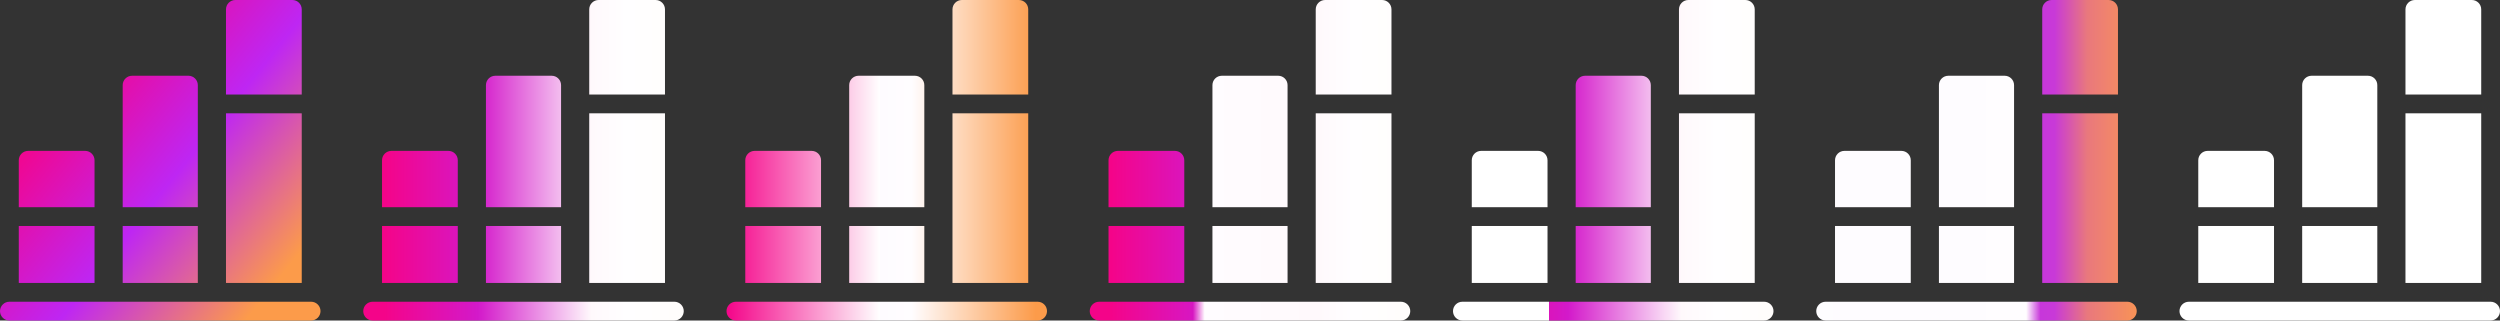<svg width="117" height="15" viewBox="0 0 117 15" fill="none" xmlns="http://www.w3.org/2000/svg">
<rect x="0" y="0" width="117" height="15" fill="#333333" stroke="none"/>
<path d="M14.56 14.121H0.439C0.197 14.121 0 14.318 0 14.56C0 14.803 0.197 15 0.439 15H14.56C14.803 15 15 14.803 15 14.56C15 14.318 14.803 14.121 14.56 14.121Z" fill="url(#paint0_linear_19_100)"/>
<path d="M3.984 7.061H1.318C1.075 7.061 0.879 7.257 0.879 7.5V9.697H4.424V7.5C4.424 7.257 4.227 7.061 3.984 7.061Z" fill="url(#paint1_linear_19_100)"/>
<path d="M4.424 10.576H0.879V13.242H4.424V10.576Z" fill="url(#paint2_linear_19_100)"/>
<path d="M8.818 3.545H6.182C5.939 3.545 5.742 3.741 5.742 3.984V9.697H9.258V3.984C9.258 3.741 9.061 3.545 8.818 3.545Z" fill="url(#paint3_linear_19_100)"/>
<path d="M9.258 10.576H5.742V13.242H9.258V10.576Z" fill="url(#paint4_linear_19_100)"/>
<path d="M13.682 0H11.016C10.773 0 10.576 0.197 10.576 0.439V4.424H14.121V0.439C14.121 0.197 13.925 0 13.682 0Z" fill="url(#paint5_linear_19_100)"/>
<path d="M14.121 5.303H10.576V13.242H14.121V5.303Z" fill="url(#paint6_linear_19_100)"/>
<path d="M48.56 14.121H34.44C34.197 14.121 34 14.318 34 14.56C34 14.803 34.197 15 34.44 15H48.56C48.803 15 49 14.803 49 14.56C49 14.318 48.803 14.121 48.56 14.121Z" fill="url(#paint7_linear_19_100)"/>
<path d="M37.984 7.061H35.318C35.075 7.061 34.879 7.257 34.879 7.5V9.697H38.424V7.5C38.424 7.257 38.227 7.061 37.984 7.061Z" fill="url(#paint8_linear_19_100)"/>
<path d="M38.424 10.576H34.879V13.242H38.424V10.576Z" fill="url(#paint9_linear_19_100)"/>
<path d="M42.818 3.545H40.182C39.939 3.545 39.742 3.741 39.742 3.984V9.697H43.258V3.984C43.258 3.741 43.061 3.545 42.818 3.545Z" fill="url(#paint10_linear_19_100)"/>
<path d="M43.258 10.576H39.742V13.242H43.258V10.576Z" fill="url(#paint11_linear_19_100)"/>
<path d="M47.682 0H45.016C44.773 0 44.576 0.197 44.576 0.439V4.424H48.121V0.439C48.121 0.197 47.925 0 47.682 0Z" fill="url(#paint12_linear_19_100)"/>
<path d="M48.121 5.303H44.576V13.242H48.121V5.303Z" fill="url(#paint13_linear_19_100)"/>
<path d="M31.561 14.121H17.439C17.197 14.121 17 14.318 17 14.56C17 14.803 17.197 15 17.439 15H31.561C31.803 15 32 14.803 32 14.56C32 14.318 31.803 14.121 31.561 14.121Z" fill="url(#paint14_linear_19_100)"/>
<path d="M20.984 7.061H18.318C18.076 7.061 17.879 7.257 17.879 7.5V9.697H21.424V7.5C21.424 7.257 21.227 7.061 20.984 7.061Z" fill="url(#paint15_linear_19_100)"/>
<path d="M21.424 10.576H17.879V13.242H21.424V10.576Z" fill="url(#paint16_linear_19_100)"/>
<path d="M25.818 3.545H23.182C22.939 3.545 22.742 3.741 22.742 3.984V9.697H26.258V3.984C26.258 3.741 26.061 3.545 25.818 3.545Z" fill="url(#paint17_linear_19_100)"/>
<path d="M26.258 10.576H22.742V13.242H26.258V10.576Z" fill="url(#paint18_linear_19_100)"/>
<path d="M30.682 0H28.016C27.773 0 27.576 0.197 27.576 0.439V4.424H31.121V0.439C31.121 0.197 30.924 0 30.682 0Z" fill="url(#paint19_linear_19_100)"/>
<path d="M31.121 5.303H27.576V13.242H31.121V5.303Z" fill="url(#paint20_linear_19_100)"/>
<path d="M65.561 14.121H51.44C51.197 14.121 51 14.318 51 14.56C51 14.803 51.197 15 51.44 15H65.561C65.803 15 66 14.803 66 14.56C66 14.318 65.803 14.121 65.561 14.121Z" fill="url(#paint21_linear_19_100)"/>
<path d="M54.984 7.061H52.318C52.075 7.061 51.879 7.257 51.879 7.5V9.697H55.424V7.5C55.424 7.257 55.227 7.061 54.984 7.061Z" fill="url(#paint22_linear_19_100)"/>
<path d="M55.424 10.576H51.879V13.242H55.424V10.576Z" fill="url(#paint23_linear_19_100)"/>
<path d="M59.818 3.545H57.182C56.939 3.545 56.742 3.741 56.742 3.984V9.697H60.258V3.984C60.258 3.741 60.061 3.545 59.818 3.545Z" fill="url(#paint24_linear_19_100)"/>
<path d="M60.258 10.576H56.742V13.242H60.258V10.576Z" fill="url(#paint25_linear_19_100)"/>
<path d="M64.682 0H62.016C61.773 0 61.576 0.197 61.576 0.439V4.424H65.121V0.439C65.121 0.197 64.924 0 64.682 0Z" fill="url(#paint26_linear_19_100)"/>
<path d="M65.121 5.303H61.576V13.242H65.121V5.303Z" fill="url(#paint27_linear_19_100)"/>
<path d="M82.561 14.121H68.439C68.197 14.121 68 14.318 68 14.56C68 14.803 68.197 15 68.439 15H82.561C82.803 15 83 14.803 83 14.56C83 14.318 82.803 14.121 82.561 14.121Z" fill="url(#paint28_linear_19_100)"/>
<path d="M71.984 7.061H69.318C69.076 7.061 68.879 7.257 68.879 7.5V9.697H72.424V7.5C72.424 7.257 72.227 7.061 71.984 7.061Z" fill="url(#paint29_linear_19_100)"/>
<path d="M72.424 10.576H68.879V13.242H72.424V10.576Z" fill="url(#paint30_linear_19_100)"/>
<path d="M76.818 3.545H74.182C73.939 3.545 73.742 3.741 73.742 3.984V9.697H77.258V3.984C77.258 3.741 77.061 3.545 76.818 3.545Z" fill="url(#paint31_linear_19_100)"/>
<path d="M77.258 10.576H73.742V13.242H77.258V10.576Z" fill="url(#paint32_linear_19_100)"/>
<path d="M81.682 0H79.016C78.773 0 78.576 0.197 78.576 0.439V4.424H82.121V0.439C82.121 0.197 81.924 0 81.682 0Z" fill="url(#paint33_linear_19_100)"/>
<path d="M82.121 5.303H78.576V13.242H82.121V5.303Z" fill="url(#paint34_linear_19_100)"/>
<path d="M99.561 14.121H85.439C85.197 14.121 85 14.318 85 14.56C85 14.803 85.197 15 85.439 15H99.561C99.803 15 100 14.803 100 14.56C100 14.318 99.803 14.121 99.561 14.121Z" fill="url(#paint35_linear_19_100)"/>
<path d="M88.984 7.061H86.318C86.076 7.061 85.879 7.257 85.879 7.5V9.697H89.424V7.5C89.424 7.257 89.227 7.061 88.984 7.061Z" fill="url(#paint36_linear_19_100)"/>
<path d="M89.424 10.576H85.879V13.242H89.424V10.576Z" fill="url(#paint37_linear_19_100)"/>
<path d="M93.818 3.545H91.182C90.939 3.545 90.742 3.741 90.742 3.984V9.697H94.258V3.984C94.258 3.741 94.061 3.545 93.818 3.545Z" fill="url(#paint38_linear_19_100)"/>
<path d="M94.258 10.576H90.742V13.242H94.258V10.576Z" fill="url(#paint39_linear_19_100)"/>
<path d="M98.682 0H96.016C95.773 0 95.576 0.197 95.576 0.439V4.424H99.121V0.439C99.121 0.197 98.924 0 98.682 0Z" fill="url(#paint40_linear_19_100)"/>
<path d="M99.121 5.303H95.576V13.242H99.121V5.303Z" fill="url(#paint41_linear_19_100)"/>
<path d="M116.561 14.121H102.439C102.197 14.121 102 14.318 102 14.56C102 14.803 102.197 15 102.439 15H116.561C116.803 15 117 14.803 117 14.56C117 14.318 116.803 14.121 116.561 14.121Z" fill="white"/>
<path d="M105.984 7.061H103.318C103.075 7.061 102.879 7.257 102.879 7.5V9.697H106.424V7.5C106.424 7.257 106.227 7.061 105.984 7.061Z" fill="white"/>
<path d="M106.424 10.576H102.879V13.242H106.424V10.576Z" fill="white"/>
<path d="M110.818 3.545H108.182C107.939 3.545 107.742 3.741 107.742 3.984V9.697H111.258V3.984C111.258 3.741 111.061 3.545 110.818 3.545Z" fill="white"/>
<path d="M111.258 10.576H107.742V13.242H111.258V10.576Z" fill="white"/>
<path d="M115.682 0H113.016C112.773 0 112.576 0.197 112.576 0.439V4.424H116.121V0.439C116.121 0.197 115.925 0 115.682 0Z" fill="white"/>
<path d="M116.121 5.303H112.576V13.242H116.121V5.303Z" fill="white"/>
<defs>
<linearGradient id="paint0_linear_19_100" x1="2.188" y1="5" x2="13.125" y2="13.75" gradientUnits="userSpaceOnUse">
<stop stop-color="#F40489"/>
<stop offset="0.479" stop-color="#BE26F3"/>
<stop offset="0.965" stop-color="#FC9B4A"/>
</linearGradient>
<linearGradient id="paint1_linear_19_100" x1="2.188" y1="5" x2="13.125" y2="13.75" gradientUnits="userSpaceOnUse">
<stop stop-color="#F40489"/>
<stop offset="0.479" stop-color="#BE26F3"/>
<stop offset="0.965" stop-color="#FC9B4A"/>
</linearGradient>
<linearGradient id="paint2_linear_19_100" x1="2.188" y1="5" x2="13.125" y2="13.75" gradientUnits="userSpaceOnUse">
<stop stop-color="#F40489"/>
<stop offset="0.479" stop-color="#BE26F3"/>
<stop offset="0.965" stop-color="#FC9B4A"/>
</linearGradient>
<linearGradient id="paint3_linear_19_100" x1="2.188" y1="5" x2="13.125" y2="13.75" gradientUnits="userSpaceOnUse">
<stop stop-color="#F40489"/>
<stop offset="0.479" stop-color="#BE26F3"/>
<stop offset="0.965" stop-color="#FC9B4A"/>
</linearGradient>
<linearGradient id="paint4_linear_19_100" x1="2.188" y1="5" x2="13.125" y2="13.75" gradientUnits="userSpaceOnUse">
<stop stop-color="#F40489"/>
<stop offset="0.479" stop-color="#BE26F3"/>
<stop offset="0.965" stop-color="#FC9B4A"/>
</linearGradient>
<linearGradient id="paint5_linear_19_100" x1="2.188" y1="5" x2="13.125" y2="13.75" gradientUnits="userSpaceOnUse">
<stop stop-color="#F40489"/>
<stop offset="0.479" stop-color="#BE26F3"/>
<stop offset="0.965" stop-color="#FC9B4A"/>
</linearGradient>
<linearGradient id="paint6_linear_19_100" x1="2.188" y1="5" x2="13.125" y2="13.75" gradientUnits="userSpaceOnUse">
<stop stop-color="#F40489"/>
<stop offset="0.479" stop-color="#BE26F3"/>
<stop offset="0.965" stop-color="#FC9B4A"/>
</linearGradient>
<linearGradient id="paint7_linear_19_100" x1="34" y1="0" x2="49" y2="0" gradientUnits="userSpaceOnUse">
<stop stop-color="#F40489"/>
<stop offset="0.479" stop-color="white"/>
<stop offset="0.479" stop-color="#FEFBFF"/>
<stop offset="0.578" stop-color="#FFFDFF"/>
<stop offset="0.965" stop-color="#FC9B4A"/>
</linearGradient>
<linearGradient id="paint8_linear_19_100" x1="34" y1="0" x2="49" y2="0" gradientUnits="userSpaceOnUse">
<stop stop-color="#F40489"/>
<stop offset="0.479" stop-color="white"/>
<stop offset="0.479" stop-color="#FEFBFF"/>
<stop offset="0.578" stop-color="#FFFDFF"/>
<stop offset="0.965" stop-color="#FC9B4A"/>
</linearGradient>
<linearGradient id="paint9_linear_19_100" x1="34" y1="0" x2="49" y2="0" gradientUnits="userSpaceOnUse">
<stop stop-color="#F40489"/>
<stop offset="0.479" stop-color="white"/>
<stop offset="0.479" stop-color="#FEFBFF"/>
<stop offset="0.578" stop-color="#FFFDFF"/>
<stop offset="0.965" stop-color="#FC9B4A"/>
</linearGradient>
<linearGradient id="paint10_linear_19_100" x1="34" y1="0" x2="49" y2="0" gradientUnits="userSpaceOnUse">
<stop stop-color="#F40489"/>
<stop offset="0.479" stop-color="white"/>
<stop offset="0.479" stop-color="#FEFBFF"/>
<stop offset="0.578" stop-color="#FFFDFF"/>
<stop offset="0.965" stop-color="#FC9B4A"/>
</linearGradient>
<linearGradient id="paint11_linear_19_100" x1="34" y1="0" x2="49" y2="0" gradientUnits="userSpaceOnUse">
<stop stop-color="#F40489"/>
<stop offset="0.479" stop-color="white"/>
<stop offset="0.479" stop-color="#FEFBFF"/>
<stop offset="0.578" stop-color="#FFFDFF"/>
<stop offset="0.965" stop-color="#FC9B4A"/>
</linearGradient>
<linearGradient id="paint12_linear_19_100" x1="34" y1="0" x2="49" y2="0" gradientUnits="userSpaceOnUse">
<stop stop-color="#F40489"/>
<stop offset="0.479" stop-color="white"/>
<stop offset="0.479" stop-color="#FEFBFF"/>
<stop offset="0.578" stop-color="#FFFDFF"/>
<stop offset="0.965" stop-color="#FC9B4A"/>
</linearGradient>
<linearGradient id="paint13_linear_19_100" x1="34" y1="0" x2="49" y2="0" gradientUnits="userSpaceOnUse">
<stop stop-color="#F40489"/>
<stop offset="0.479" stop-color="white"/>
<stop offset="0.479" stop-color="#FEFBFF"/>
<stop offset="0.578" stop-color="#FFFDFF"/>
<stop offset="0.965" stop-color="#FC9B4A"/>
</linearGradient>
<linearGradient id="paint14_linear_19_100" x1="18" y1="0" x2="33" y2="0" gradientUnits="userSpaceOnUse">
<stop stop-color="#F40489"/>
<stop offset="0.026" stop-color="#F1068F"/>
<stop offset="0.234" stop-color="#DA15BD"/>
<stop offset="0.255" stop-color="#D716C1"/>
<stop offset="0.292" stop-color="#D319CA"/>
<stop offset="0.646" stop-color="#FFF9FC"/>
<stop offset="0.755" stop-color="#FFFEFF"/>
<stop offset="0.965" stop-color="#FFFDFB"/>
</linearGradient>
<linearGradient id="paint15_linear_19_100" x1="18" y1="0" x2="33" y2="0" gradientUnits="userSpaceOnUse">
<stop stop-color="#F40489"/>
<stop offset="0.026" stop-color="#F1068F"/>
<stop offset="0.234" stop-color="#DA15BD"/>
<stop offset="0.255" stop-color="#D716C1"/>
<stop offset="0.292" stop-color="#D319CA"/>
<stop offset="0.646" stop-color="#FFF9FC"/>
<stop offset="0.755" stop-color="#FFFEFF"/>
<stop offset="0.965" stop-color="#FFFDFB"/>
</linearGradient>
<linearGradient id="paint16_linear_19_100" x1="18" y1="0" x2="33" y2="0" gradientUnits="userSpaceOnUse">
<stop stop-color="#F40489"/>
<stop offset="0.026" stop-color="#F1068F"/>
<stop offset="0.234" stop-color="#DA15BD"/>
<stop offset="0.255" stop-color="#D716C1"/>
<stop offset="0.292" stop-color="#D319CA"/>
<stop offset="0.646" stop-color="#FFF9FC"/>
<stop offset="0.755" stop-color="#FFFEFF"/>
<stop offset="0.965" stop-color="#FFFDFB"/>
</linearGradient>
<linearGradient id="paint17_linear_19_100" x1="18" y1="0" x2="33" y2="0" gradientUnits="userSpaceOnUse">
<stop stop-color="#F40489"/>
<stop offset="0.026" stop-color="#F1068F"/>
<stop offset="0.234" stop-color="#DA15BD"/>
<stop offset="0.255" stop-color="#D716C1"/>
<stop offset="0.292" stop-color="#D319CA"/>
<stop offset="0.646" stop-color="#FFF9FC"/>
<stop offset="0.755" stop-color="#FFFEFF"/>
<stop offset="0.965" stop-color="#FFFDFB"/>
</linearGradient>
<linearGradient id="paint18_linear_19_100" x1="18" y1="0" x2="33" y2="0" gradientUnits="userSpaceOnUse">
<stop stop-color="#F40489"/>
<stop offset="0.026" stop-color="#F1068F"/>
<stop offset="0.234" stop-color="#DA15BD"/>
<stop offset="0.255" stop-color="#D716C1"/>
<stop offset="0.292" stop-color="#D319CA"/>
<stop offset="0.646" stop-color="#FFF9FC"/>
<stop offset="0.755" stop-color="#FFFEFF"/>
<stop offset="0.965" stop-color="#FFFDFB"/>
</linearGradient>
<linearGradient id="paint19_linear_19_100" x1="18" y1="0" x2="33" y2="0" gradientUnits="userSpaceOnUse">
<stop stop-color="#F40489"/>
<stop offset="0.026" stop-color="#F1068F"/>
<stop offset="0.234" stop-color="#DA15BD"/>
<stop offset="0.255" stop-color="#D716C1"/>
<stop offset="0.292" stop-color="#D319CA"/>
<stop offset="0.646" stop-color="#FFF9FC"/>
<stop offset="0.755" stop-color="#FFFEFF"/>
<stop offset="0.965" stop-color="#FFFDFB"/>
</linearGradient>
<linearGradient id="paint20_linear_19_100" x1="18" y1="0" x2="33" y2="0" gradientUnits="userSpaceOnUse">
<stop stop-color="#F40489"/>
<stop offset="0.026" stop-color="#F1068F"/>
<stop offset="0.234" stop-color="#DA15BD"/>
<stop offset="0.255" stop-color="#D716C1"/>
<stop offset="0.292" stop-color="#D319CA"/>
<stop offset="0.646" stop-color="#FFF9FC"/>
<stop offset="0.755" stop-color="#FFFEFF"/>
<stop offset="0.965" stop-color="#FFFDFB"/>
</linearGradient>
<linearGradient id="paint21_linear_19_100" x1="52" y1="0" x2="67" y2="0" gradientUnits="userSpaceOnUse">
<stop stop-color="#F40489"/>
<stop offset="0.026" stop-color="#F1068F"/>
<stop offset="0.234" stop-color="#DA15BD"/>
<stop offset="0.255" stop-color="#D716C1"/>
<stop offset="0.292" stop-color="#FFFCFF"/>
<stop offset="0.646" stop-color="#FFF9FC"/>
<stop offset="0.755" stop-color="#FFFEFF"/>
<stop offset="0.965" stop-color="#FFFDFB"/>
</linearGradient>
<linearGradient id="paint22_linear_19_100" x1="52" y1="0" x2="67" y2="0" gradientUnits="userSpaceOnUse">
<stop stop-color="#F40489"/>
<stop offset="0.026" stop-color="#F1068F"/>
<stop offset="0.234" stop-color="#DA15BD"/>
<stop offset="0.255" stop-color="#D716C1"/>
<stop offset="0.292" stop-color="#FFFCFF"/>
<stop offset="0.646" stop-color="#FFF9FC"/>
<stop offset="0.755" stop-color="#FFFEFF"/>
<stop offset="0.965" stop-color="#FFFDFB"/>
</linearGradient>
<linearGradient id="paint23_linear_19_100" x1="52" y1="0" x2="67" y2="0" gradientUnits="userSpaceOnUse">
<stop stop-color="#F40489"/>
<stop offset="0.026" stop-color="#F1068F"/>
<stop offset="0.234" stop-color="#DA15BD"/>
<stop offset="0.255" stop-color="#D716C1"/>
<stop offset="0.292" stop-color="#FFFCFF"/>
<stop offset="0.646" stop-color="#FFF9FC"/>
<stop offset="0.755" stop-color="#FFFEFF"/>
<stop offset="0.965" stop-color="#FFFDFB"/>
</linearGradient>
<linearGradient id="paint24_linear_19_100" x1="52" y1="0" x2="67" y2="0" gradientUnits="userSpaceOnUse">
<stop stop-color="#F40489"/>
<stop offset="0.026" stop-color="#F1068F"/>
<stop offset="0.234" stop-color="#DA15BD"/>
<stop offset="0.255" stop-color="#D716C1"/>
<stop offset="0.292" stop-color="#FFFCFF"/>
<stop offset="0.646" stop-color="#FFF9FC"/>
<stop offset="0.755" stop-color="#FFFEFF"/>
<stop offset="0.965" stop-color="#FFFDFB"/>
</linearGradient>
<linearGradient id="paint25_linear_19_100" x1="52" y1="0" x2="67" y2="0" gradientUnits="userSpaceOnUse">
<stop stop-color="#F40489"/>
<stop offset="0.026" stop-color="#F1068F"/>
<stop offset="0.234" stop-color="#DA15BD"/>
<stop offset="0.255" stop-color="#D716C1"/>
<stop offset="0.292" stop-color="#FFFCFF"/>
<stop offset="0.646" stop-color="#FFF9FC"/>
<stop offset="0.755" stop-color="#FFFEFF"/>
<stop offset="0.965" stop-color="#FFFDFB"/>
</linearGradient>
<linearGradient id="paint26_linear_19_100" x1="52" y1="0" x2="67" y2="0" gradientUnits="userSpaceOnUse">
<stop stop-color="#F40489"/>
<stop offset="0.026" stop-color="#F1068F"/>
<stop offset="0.234" stop-color="#DA15BD"/>
<stop offset="0.255" stop-color="#D716C1"/>
<stop offset="0.292" stop-color="#FFFCFF"/>
<stop offset="0.646" stop-color="#FFF9FC"/>
<stop offset="0.755" stop-color="#FFFEFF"/>
<stop offset="0.965" stop-color="#FFFDFB"/>
</linearGradient>
<linearGradient id="paint27_linear_19_100" x1="52" y1="0" x2="67" y2="0" gradientUnits="userSpaceOnUse">
<stop stop-color="#F40489"/>
<stop offset="0.026" stop-color="#F1068F"/>
<stop offset="0.234" stop-color="#DA15BD"/>
<stop offset="0.255" stop-color="#D716C1"/>
<stop offset="0.292" stop-color="#FFFCFF"/>
<stop offset="0.646" stop-color="#FFF9FC"/>
<stop offset="0.755" stop-color="#FFFEFF"/>
<stop offset="0.965" stop-color="#FFFDFB"/>
</linearGradient>
<linearGradient id="paint28_linear_19_100" x1="69" y1="0" x2="84" y2="0" gradientUnits="userSpaceOnUse">
<stop offset="0.234" stop-color="white"/>
<stop offset="0.234" stop-color="#DA15BD"/>
<stop offset="0.255" stop-color="#D716C1"/>
<stop offset="0.292" stop-color="#D319CA"/>
<stop offset="0.37" stop-color="#DD4AD5"/>
<stop offset="0.646" stop-color="#FFF9FC"/>
<stop offset="0.755" stop-color="#FFFEFF"/>
<stop offset="0.965" stop-color="#FFFDFB"/>
</linearGradient>
<linearGradient id="paint29_linear_19_100" x1="69" y1="0" x2="84" y2="0" gradientUnits="userSpaceOnUse">
<stop offset="0.234" stop-color="white"/>
<stop offset="0.234" stop-color="#DA15BD"/>
<stop offset="0.255" stop-color="#D716C1"/>
<stop offset="0.292" stop-color="#D319CA"/>
<stop offset="0.37" stop-color="#DD4AD5"/>
<stop offset="0.646" stop-color="#FFF9FC"/>
<stop offset="0.755" stop-color="#FFFEFF"/>
<stop offset="0.965" stop-color="#FFFDFB"/>
</linearGradient>
<linearGradient id="paint30_linear_19_100" x1="69" y1="0" x2="84" y2="0" gradientUnits="userSpaceOnUse">
<stop offset="0.234" stop-color="white"/>
<stop offset="0.234" stop-color="#DA15BD"/>
<stop offset="0.255" stop-color="#D716C1"/>
<stop offset="0.292" stop-color="#D319CA"/>
<stop offset="0.37" stop-color="#DD4AD5"/>
<stop offset="0.646" stop-color="#FFF9FC"/>
<stop offset="0.755" stop-color="#FFFEFF"/>
<stop offset="0.965" stop-color="#FFFDFB"/>
</linearGradient>
<linearGradient id="paint31_linear_19_100" x1="69" y1="0" x2="84" y2="0" gradientUnits="userSpaceOnUse">
<stop offset="0.234" stop-color="white"/>
<stop offset="0.234" stop-color="#DA15BD"/>
<stop offset="0.255" stop-color="#D716C1"/>
<stop offset="0.292" stop-color="#D319CA"/>
<stop offset="0.37" stop-color="#DD4AD5"/>
<stop offset="0.646" stop-color="#FFF9FC"/>
<stop offset="0.755" stop-color="#FFFEFF"/>
<stop offset="0.965" stop-color="#FFFDFB"/>
</linearGradient>
<linearGradient id="paint32_linear_19_100" x1="69" y1="0" x2="84" y2="0" gradientUnits="userSpaceOnUse">
<stop offset="0.234" stop-color="white"/>
<stop offset="0.234" stop-color="#DA15BD"/>
<stop offset="0.255" stop-color="#D716C1"/>
<stop offset="0.292" stop-color="#D319CA"/>
<stop offset="0.37" stop-color="#DD4AD5"/>
<stop offset="0.646" stop-color="#FFF9FC"/>
<stop offset="0.755" stop-color="#FFFEFF"/>
<stop offset="0.965" stop-color="#FFFDFB"/>
</linearGradient>
<linearGradient id="paint33_linear_19_100" x1="69" y1="0" x2="84" y2="0" gradientUnits="userSpaceOnUse">
<stop offset="0.234" stop-color="white"/>
<stop offset="0.234" stop-color="#DA15BD"/>
<stop offset="0.255" stop-color="#D716C1"/>
<stop offset="0.292" stop-color="#D319CA"/>
<stop offset="0.37" stop-color="#DD4AD5"/>
<stop offset="0.646" stop-color="#FFF9FC"/>
<stop offset="0.755" stop-color="#FFFEFF"/>
<stop offset="0.965" stop-color="#FFFDFB"/>
</linearGradient>
<linearGradient id="paint34_linear_19_100" x1="69" y1="0" x2="84" y2="0" gradientUnits="userSpaceOnUse">
<stop offset="0.234" stop-color="white"/>
<stop offset="0.234" stop-color="#DA15BD"/>
<stop offset="0.255" stop-color="#D716C1"/>
<stop offset="0.292" stop-color="#D319CA"/>
<stop offset="0.37" stop-color="#DD4AD5"/>
<stop offset="0.646" stop-color="#FFF9FC"/>
<stop offset="0.755" stop-color="#FFFEFF"/>
<stop offset="0.965" stop-color="#FFFDFB"/>
</linearGradient>
<linearGradient id="paint35_linear_19_100" x1="80.5" y1="3.5" x2="101.5" y2="3.5" gradientUnits="userSpaceOnUse">
<stop stop-color="#F40489"/>
<stop offset="0" stop-color="#FEFDFF"/>
<stop offset="0.505" stop-color="#FEFCFF"/>
<stop offset="0.682" stop-color="#FFFDFF"/>
<stop offset="0.714" stop-color="#C737DA"/>
<stop offset="0.745" stop-color="#C839D8"/>
<stop offset="0.818" stop-color="#E9787D"/>
<stop offset="0.859" stop-color="#EF826F"/>
<stop offset="0.965" stop-color="#FC9B4A"/>
</linearGradient>
<linearGradient id="paint36_linear_19_100" x1="80.5" y1="3.5" x2="101.5" y2="3.5" gradientUnits="userSpaceOnUse">
<stop stop-color="#F40489"/>
<stop offset="0" stop-color="#FEFDFF"/>
<stop offset="0.505" stop-color="#FEFCFF"/>
<stop offset="0.682" stop-color="#FFFDFF"/>
<stop offset="0.714" stop-color="#C737DA"/>
<stop offset="0.745" stop-color="#C839D8"/>
<stop offset="0.818" stop-color="#E9787D"/>
<stop offset="0.859" stop-color="#EF826F"/>
<stop offset="0.965" stop-color="#FC9B4A"/>
</linearGradient>
<linearGradient id="paint37_linear_19_100" x1="80.5" y1="3.5" x2="101.5" y2="3.5" gradientUnits="userSpaceOnUse">
<stop stop-color="#F40489"/>
<stop offset="0" stop-color="#FEFDFF"/>
<stop offset="0.505" stop-color="#FEFCFF"/>
<stop offset="0.682" stop-color="#FFFDFF"/>
<stop offset="0.714" stop-color="#C737DA"/>
<stop offset="0.745" stop-color="#C839D8"/>
<stop offset="0.818" stop-color="#E9787D"/>
<stop offset="0.859" stop-color="#EF826F"/>
<stop offset="0.965" stop-color="#FC9B4A"/>
</linearGradient>
<linearGradient id="paint38_linear_19_100" x1="80.5" y1="3.5" x2="101.5" y2="3.5" gradientUnits="userSpaceOnUse">
<stop stop-color="#F40489"/>
<stop offset="0" stop-color="#FEFDFF"/>
<stop offset="0.505" stop-color="#FEFCFF"/>
<stop offset="0.682" stop-color="#FFFDFF"/>
<stop offset="0.714" stop-color="#C737DA"/>
<stop offset="0.745" stop-color="#C839D8"/>
<stop offset="0.818" stop-color="#E9787D"/>
<stop offset="0.859" stop-color="#EF826F"/>
<stop offset="0.965" stop-color="#FC9B4A"/>
</linearGradient>
<linearGradient id="paint39_linear_19_100" x1="80.5" y1="3.5" x2="101.5" y2="3.5" gradientUnits="userSpaceOnUse">
<stop stop-color="#F40489"/>
<stop offset="0" stop-color="#FEFDFF"/>
<stop offset="0.505" stop-color="#FEFCFF"/>
<stop offset="0.682" stop-color="#FFFDFF"/>
<stop offset="0.714" stop-color="#C737DA"/>
<stop offset="0.745" stop-color="#C839D8"/>
<stop offset="0.818" stop-color="#E9787D"/>
<stop offset="0.859" stop-color="#EF826F"/>
<stop offset="0.965" stop-color="#FC9B4A"/>
</linearGradient>
<linearGradient id="paint40_linear_19_100" x1="80.5" y1="3.5" x2="101.5" y2="3.5" gradientUnits="userSpaceOnUse">
<stop stop-color="#F40489"/>
<stop offset="0" stop-color="#FEFDFF"/>
<stop offset="0.505" stop-color="#FEFCFF"/>
<stop offset="0.682" stop-color="#FFFDFF"/>
<stop offset="0.714" stop-color="#C737DA"/>
<stop offset="0.745" stop-color="#C839D8"/>
<stop offset="0.818" stop-color="#E9787D"/>
<stop offset="0.859" stop-color="#EF826F"/>
<stop offset="0.965" stop-color="#FC9B4A"/>
</linearGradient>
<linearGradient id="paint41_linear_19_100" x1="80.5" y1="3.5" x2="101.5" y2="3.5" gradientUnits="userSpaceOnUse">
<stop stop-color="#F40489"/>
<stop offset="0" stop-color="#FEFDFF"/>
<stop offset="0.505" stop-color="#FEFCFF"/>
<stop offset="0.682" stop-color="#FFFDFF"/>
<stop offset="0.714" stop-color="#C737DA"/>
<stop offset="0.745" stop-color="#C839D8"/>
<stop offset="0.818" stop-color="#E9787D"/>
<stop offset="0.859" stop-color="#EF826F"/>
<stop offset="0.965" stop-color="#FC9B4A"/>
</linearGradient>
</defs>
</svg>
